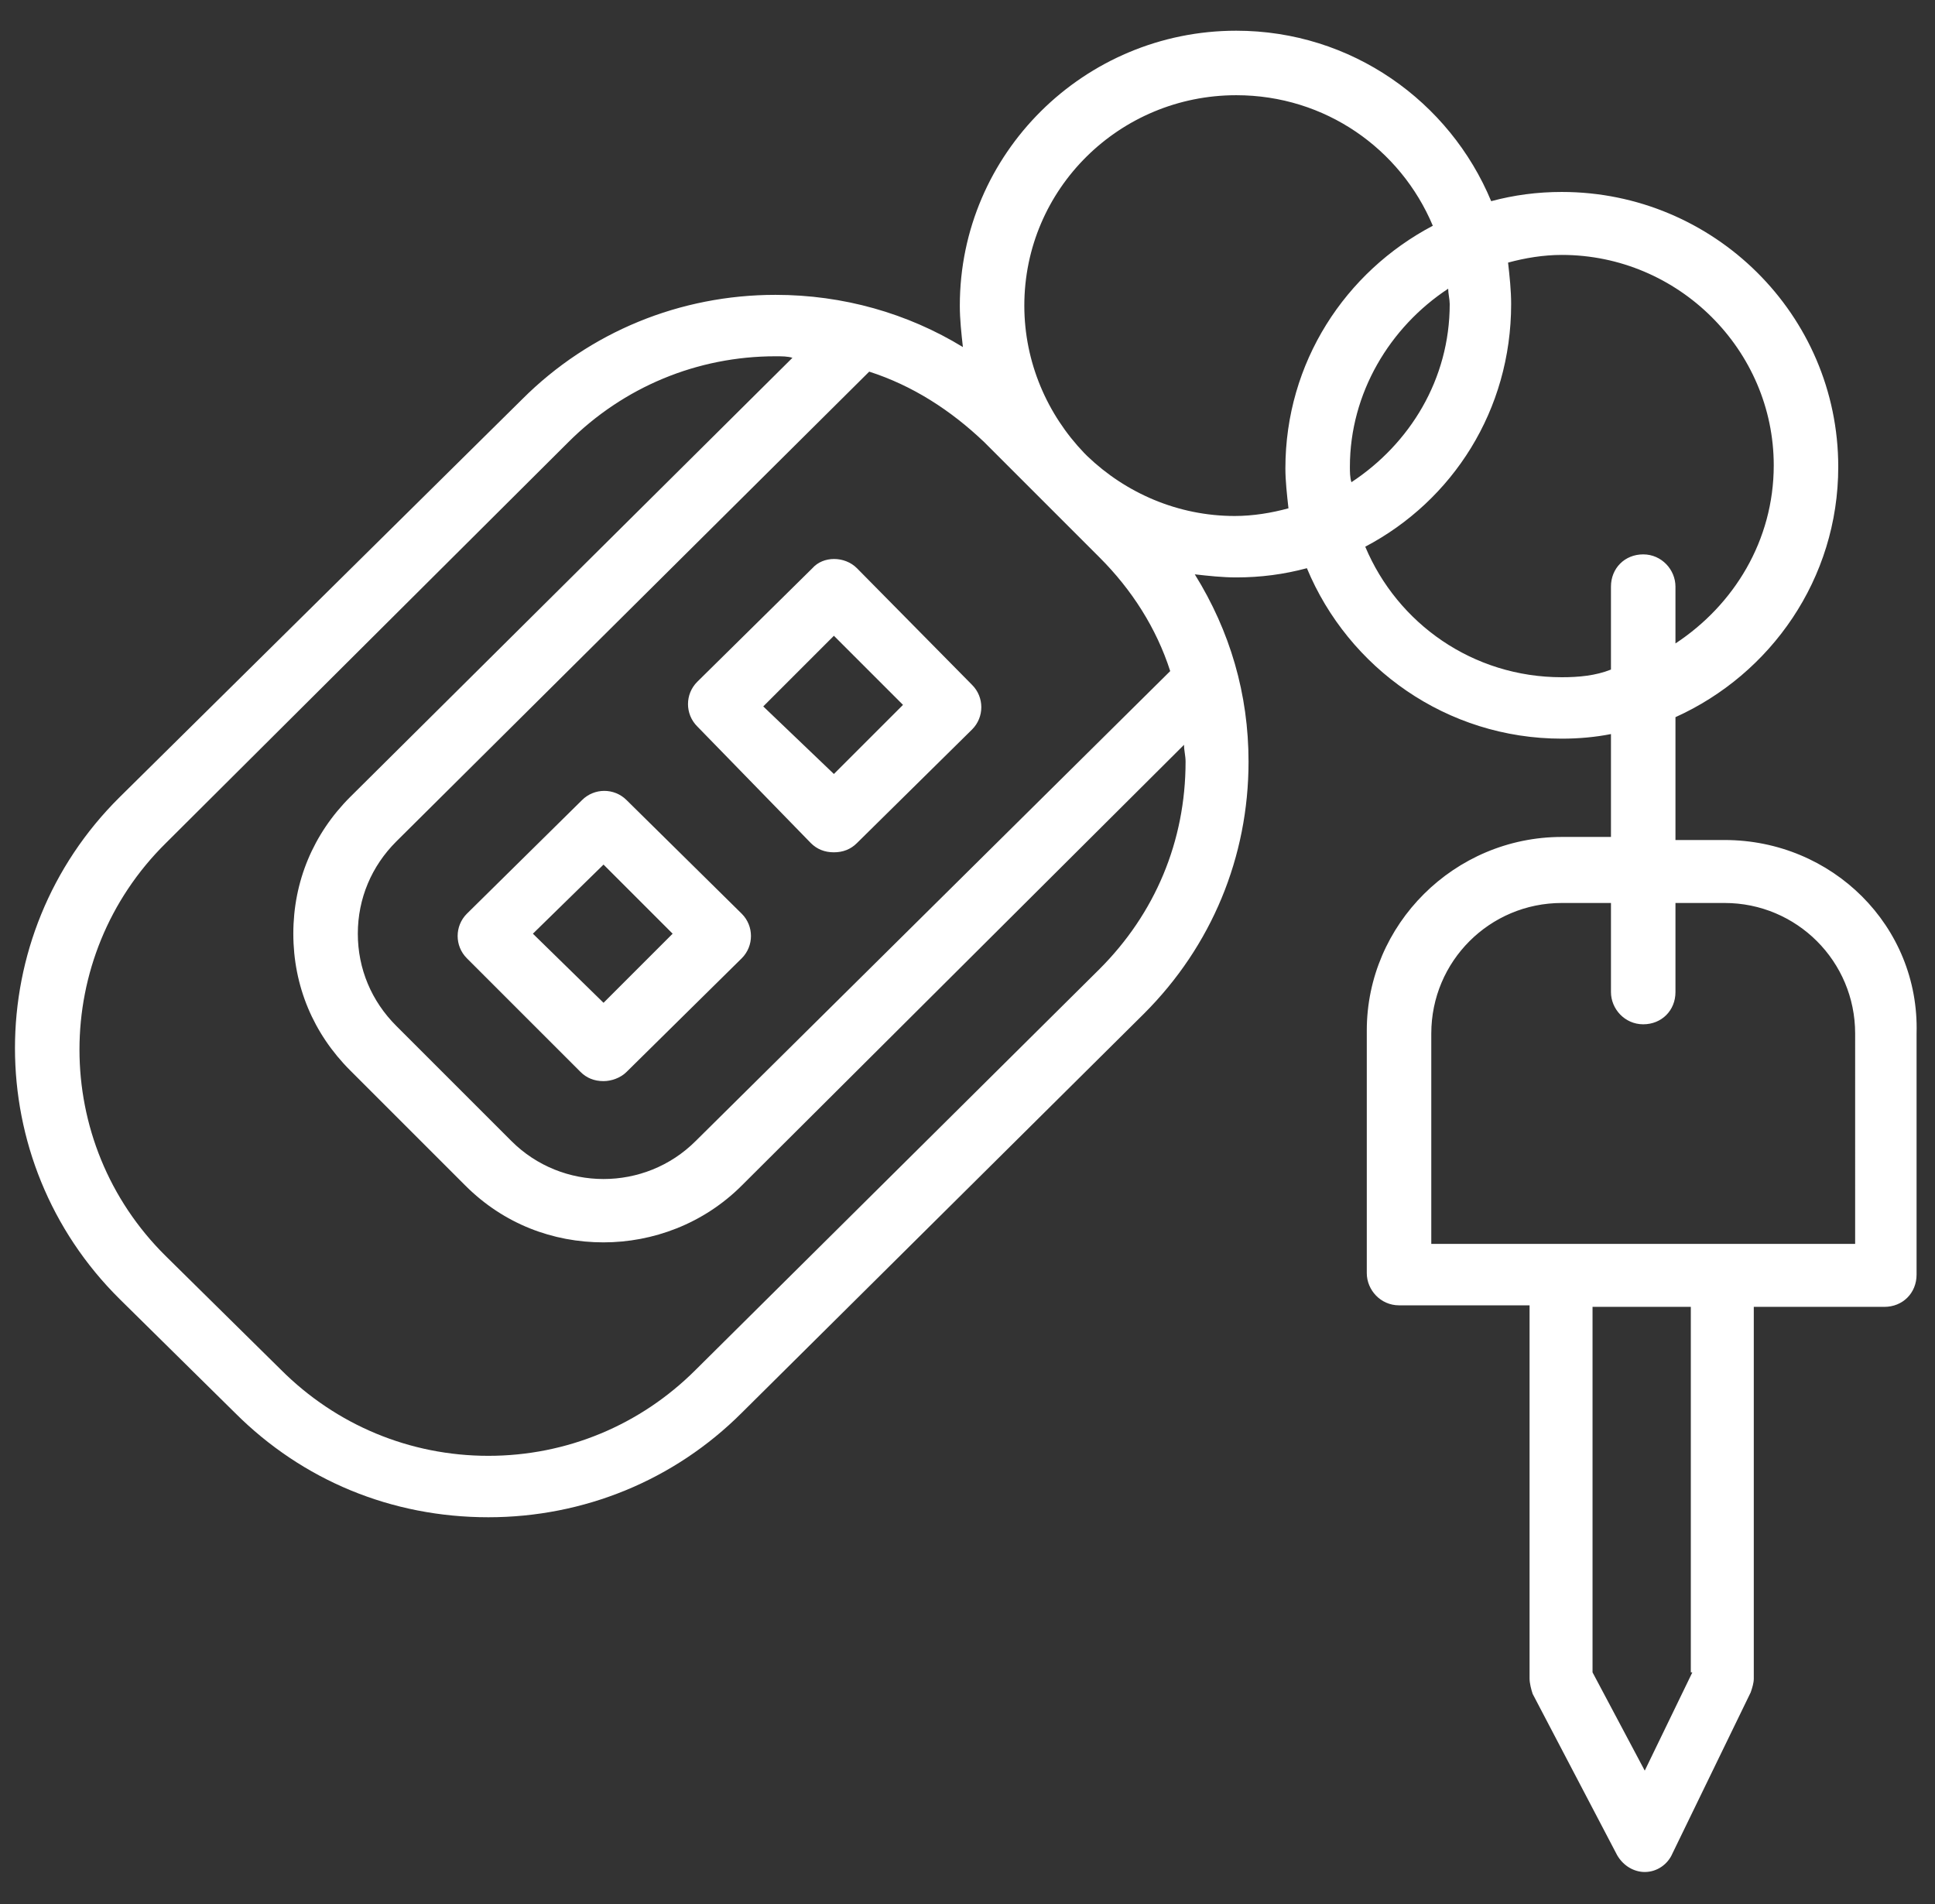 <?xml version="1.0" encoding="utf-8"?>
<!-- Generator: Adobe Illustrator 18.0.0, SVG Export Plug-In . SVG Version: 6.00 Build 0)  -->
<!DOCTYPE svg PUBLIC "-//W3C//DTD SVG 1.1//EN" "http://www.w3.org/Graphics/SVG/1.1/DTD/svg11.dtd">
<svg version="1.1" id="Calque_1" xmlns="http://www.w3.org/2000/svg" xmlns:xlink="http://www.w3.org/1999/xlink" x="0px" y="0px"
	 width="126px" height="124px" viewBox="0 0 126 124" enable-background="new 0 0 126 124" xml:space="preserve">
<rect x="0" y="0" width="126" height="124" fill="#333333" stroke="none"/>
<g>
	<g>
		<path fill="#FFFFFF" d="M37.8,69.8c0.4,0.4,0.9,0.6,1.5,0.6c0.5,0,1.1-0.2,1.5-0.6l7.5-7.4c0.8-0.8,0.8-2.1,0-2.9l-7.5-7.4
			c-0.8-0.8-2.1-0.8-2.9,0l-7.5,7.4c-0.8,0.8-0.8,2.1,0,2.9L37.8,69.8z M39.3,56.3l4.5,4.5l-4.5,4.5l-4.6-4.5L39.3,56.3z M52.8,54.9
			c0.4,0.4,0.9,0.6,1.5,0.6c0.6,0,1.1-0.2,1.5-0.6l7.5-7.4c0.8-0.8,0.8-2.1,0-2.9L55.8,37c-0.8-0.8-2.2-0.8-2.9,0l-7.5,7.4
			c-0.8,0.8-0.8,2.1,0,2.9L52.8,54.9z M54.3,41.4l4.5,4.5l-4.5,4.5L49.7,46L54.3,41.4z M112.3,54.7h-3.2v-8
			c6.2-2.8,10.6-9,10.6-16.3c0-9.9-8.1-17.9-18-17.9c-1.6,0-3.1,0.2-4.6,0.6C94.4,6.6,88,2,80.5,2c-9.9,0-18,8-18,17.9
			c0,0.9,0.1,1.8,0.2,2.7c-3.6-2.2-7.8-3.4-12.2-3.4c-6.2,0-12.1,2.4-16.5,6.8L7.8,51.9c-9.1,9-9.1,23.7,0,32.7l7.5,7.4
			c4.4,4.4,10.2,6.8,16.5,6.8c6.2,0,12.1-2.4,16.5-6.8L74.5,66c4.4-4.4,6.8-10.2,6.8-16.4c0-4.4-1.2-8.5-3.5-12.2
			c0.9,0.1,1.8,0.2,2.7,0.2c1.6,0,3.1-0.2,4.6-0.6c2.7,6.5,9.1,11.1,16.6,11.1c1.1,0,2.2-0.1,3.2-0.3v6.7h-3.2
			c-7,0-12.7,5.7-12.7,12.6v15.8c0,1.1,0.9,2.1,2.1,2.1h8.5v24.3c0,0.3,0.1,0.7,0.2,1l5.5,10.5c0.4,0.7,1.1,1.1,1.8,1.1h0
			c0.8,0,1.5-0.5,1.8-1.2l5.1-10.5c0.1-0.3,0.2-0.6,0.2-0.9V85.1h8.5c1.2,0,2.1-0.9,2.1-2.1V67.3C125,60.3,119.3,54.7,112.3,54.7z
			 M64.1,28.8l3.6,3.6c0.1,0.1,0.1,0.1,0.2,0.2l3.7,3.7c2.1,2.1,3.7,4.6,4.6,7.4L45.3,74.3c-3.3,3.3-8.7,3.3-12,0l-7.5-7.5
			c-1.6-1.6-2.5-3.7-2.5-6c0-2.3,0.9-4.4,2.5-6l30.8-30.6C59.4,25.1,61.9,26.7,64.1,28.8z M71.6,63.1L45.3,89.2
			c-3.6,3.6-8.4,5.6-13.5,5.6c-5.1,0-9.9-2-13.5-5.6l-7.5-7.4c-7.5-7.4-7.5-19.5,0-26.9L37,28.8c3.6-3.6,8.4-5.6,13.5-5.6
			c0.4,0,0.8,0,1.1,0.1L22.8,51.9c-2.4,2.4-3.7,5.5-3.7,8.9c0,3.4,1.3,6.5,3.7,8.9l7.5,7.5c2.5,2.5,5.7,3.7,9,3.7
			c3.2,0,6.5-1.2,9-3.7l28.8-28.7c0,0.4,0.1,0.7,0.1,1.1C77.2,54.8,75.2,59.5,71.6,63.1z M83.9,33.1c-1.1,0.3-2.3,0.5-3.5,0.5
			c-3.7,0-7.1-1.5-9.6-3.9l-0.2-0.2c-2.4-2.5-3.9-5.9-3.9-9.6c0-7.6,6.2-13.7,13.8-13.7c5.8,0,10.7,3.5,12.8,8.5
			c-5.7,3-9.6,8.9-9.6,15.8C83.7,31.3,83.8,32.2,83.9,33.1z M87.9,30.4c0-4.8,2.6-9.1,6.4-11.6c0,0.3,0.1,0.7,0.1,1
			c0,4.9-2.6,9.1-6.4,11.6C87.9,31.1,87.9,30.7,87.9,30.4z M101.7,44.1c-5.8,0-10.7-3.5-12.8-8.5c5.7-3,9.5-8.9,9.5-15.8
			c0-0.9-0.1-1.8-0.2-2.7c1.1-0.3,2.3-0.5,3.5-0.5c7.6,0,13.8,6.2,13.8,13.7c0,4.9-2.6,9.1-6.4,11.6v-3.7c0-1.1-0.9-2.1-2.1-2.1
			c-1.2,0-2.1,0.9-2.1,2.1v5.4C103.9,44,102.8,44.1,101.7,44.1z M110.2,108.9l-3.1,6.4l-3.4-6.4V85.1h6.4V108.9z M120.8,81H93.2
			V67.3c0-4.7,3.8-8.5,8.5-8.5h3.2v5.8c0,1.1,0.9,2.1,2.1,2.1c1.2,0,2.1-0.9,2.1-2.1v-5.8h3.2c4.7,0,8.5,3.8,8.5,8.5V81z"/>
	</g>
</g>
</svg>

